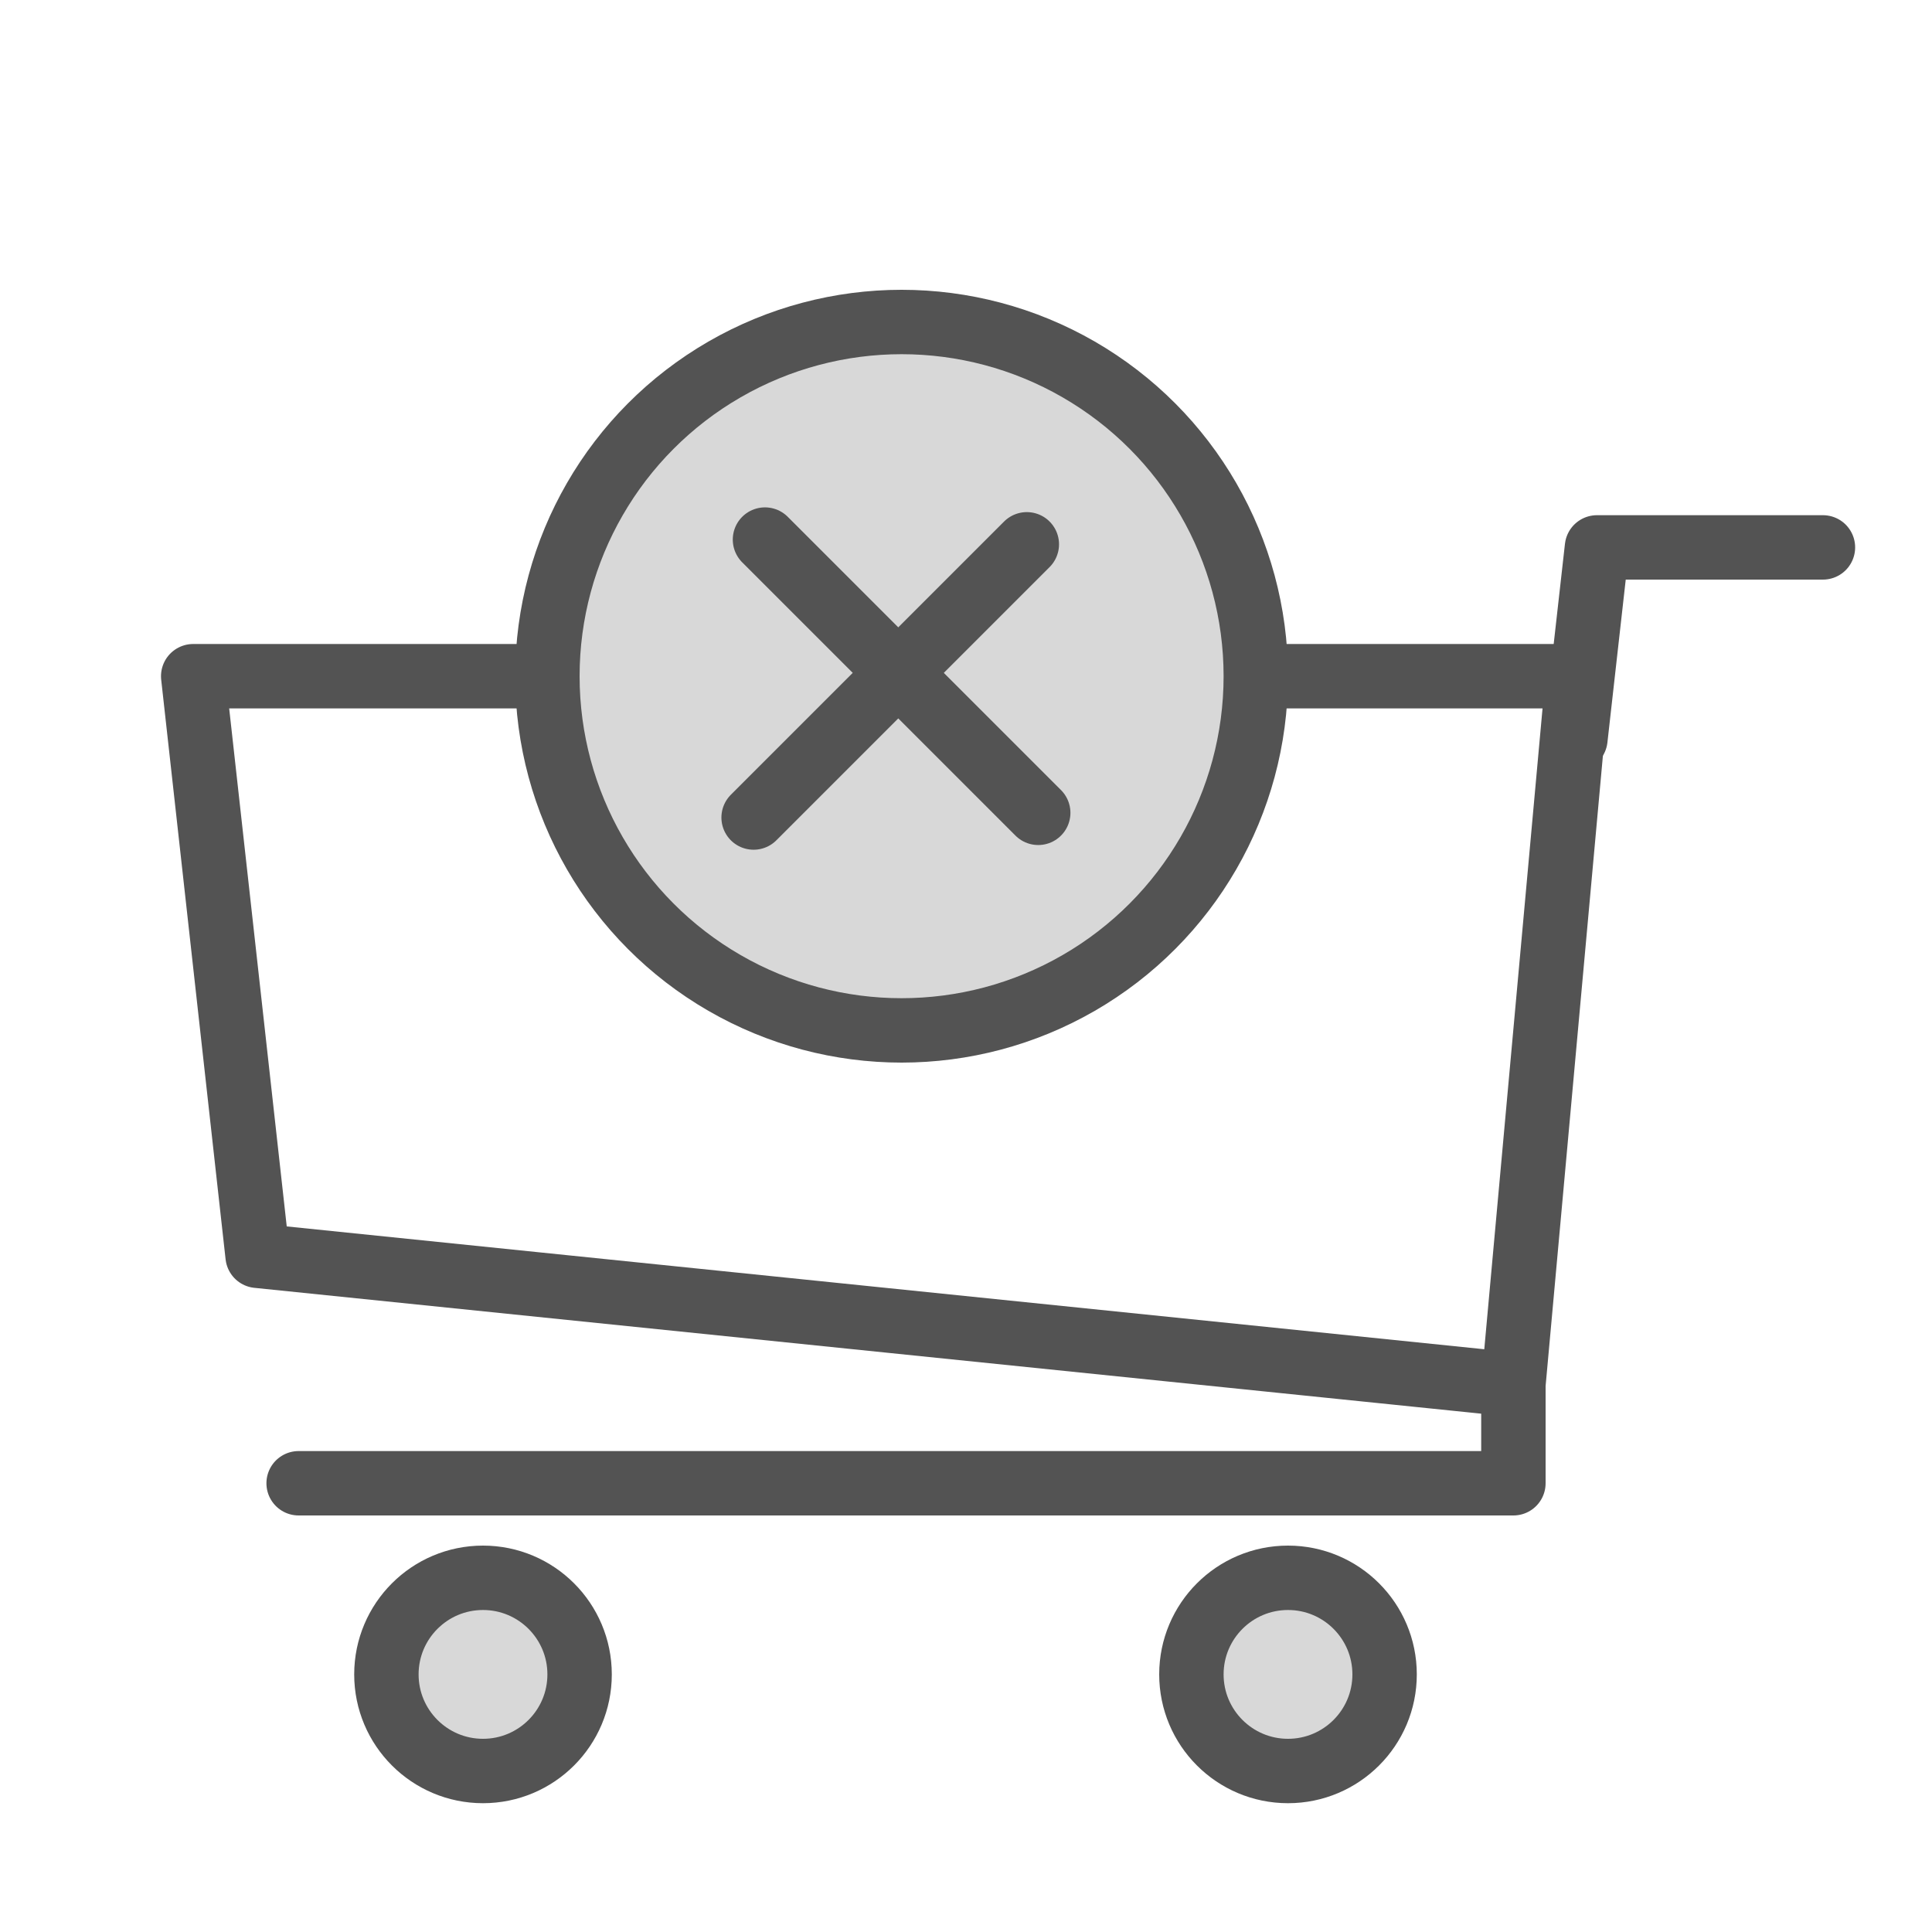 <?xml version="1.0" encoding="UTF-8" standalone="no"?>
<svg width="60px" height="60px" viewBox="0 0 60 60" version="1.1" xmlns="http://www.w3.org/2000/svg" xmlns:xlink="http://www.w3.org/1999/xlink" xmlns:sketch="http://www.bohemiancoding.com/sketch/ns">
    <!-- Generator: Sketch 3.2.2 (9983) - http://www.bohemiancoding.com/sketch -->
    <title>Cartmultiply</title>
    <desc>Created with Sketch.</desc>
    <defs></defs>
    <g id="filled" stroke="none" stroke-width="1" fill="none" fill-rule="evenodd" sketch:type="MSPage">
        <g id="Marketing_sliced" sketch:type="MSLayerGroup" transform="translate(-600, 0)"></g>
        <g id="Marketing" sketch:type="MSLayerGroup" transform="translate(-598, 10)" stroke="#535353" stroke-width="2" stroke-linecap="round" stroke-linejoin="round">
            <g id="Cartmultiply" transform="translate(604, 0)" sketch:type="MSShapeGroup">
                <ellipse id="Oval-1329" fill="#D8D8D8" cx="9" cy="42" rx="3" ry="3"></ellipse>
                <ellipse id="Oval-1329" fill="#D8D8D8" cx="34" cy="42" rx="3" ry="3"></ellipse>
                <path d="M33.508,11 L43,11 L41,33 L2,29 L0,11 L10.753,11" id="Rectangle-1449"></path>
                <path d="M41,32.494 L41,36.064 L3.274,36.064" id="Path-3188"></path>
                <path d="M42.926,12.947 L43.595,7 L50.613,7" id="Path-3189"></path>
                <ellipse id="Oval-1337" fill="#D8D8D8" cx="22" cy="11" rx="11" ry="11"></ellipse>
                <path d="M17.757,6.757 L26.243,15.243" id="Line"></path>
                <path d="M17.404,15.389 L25.889,6.904" id="Line-313"></path>
            </g>
        </g>
    </g>
</svg>
